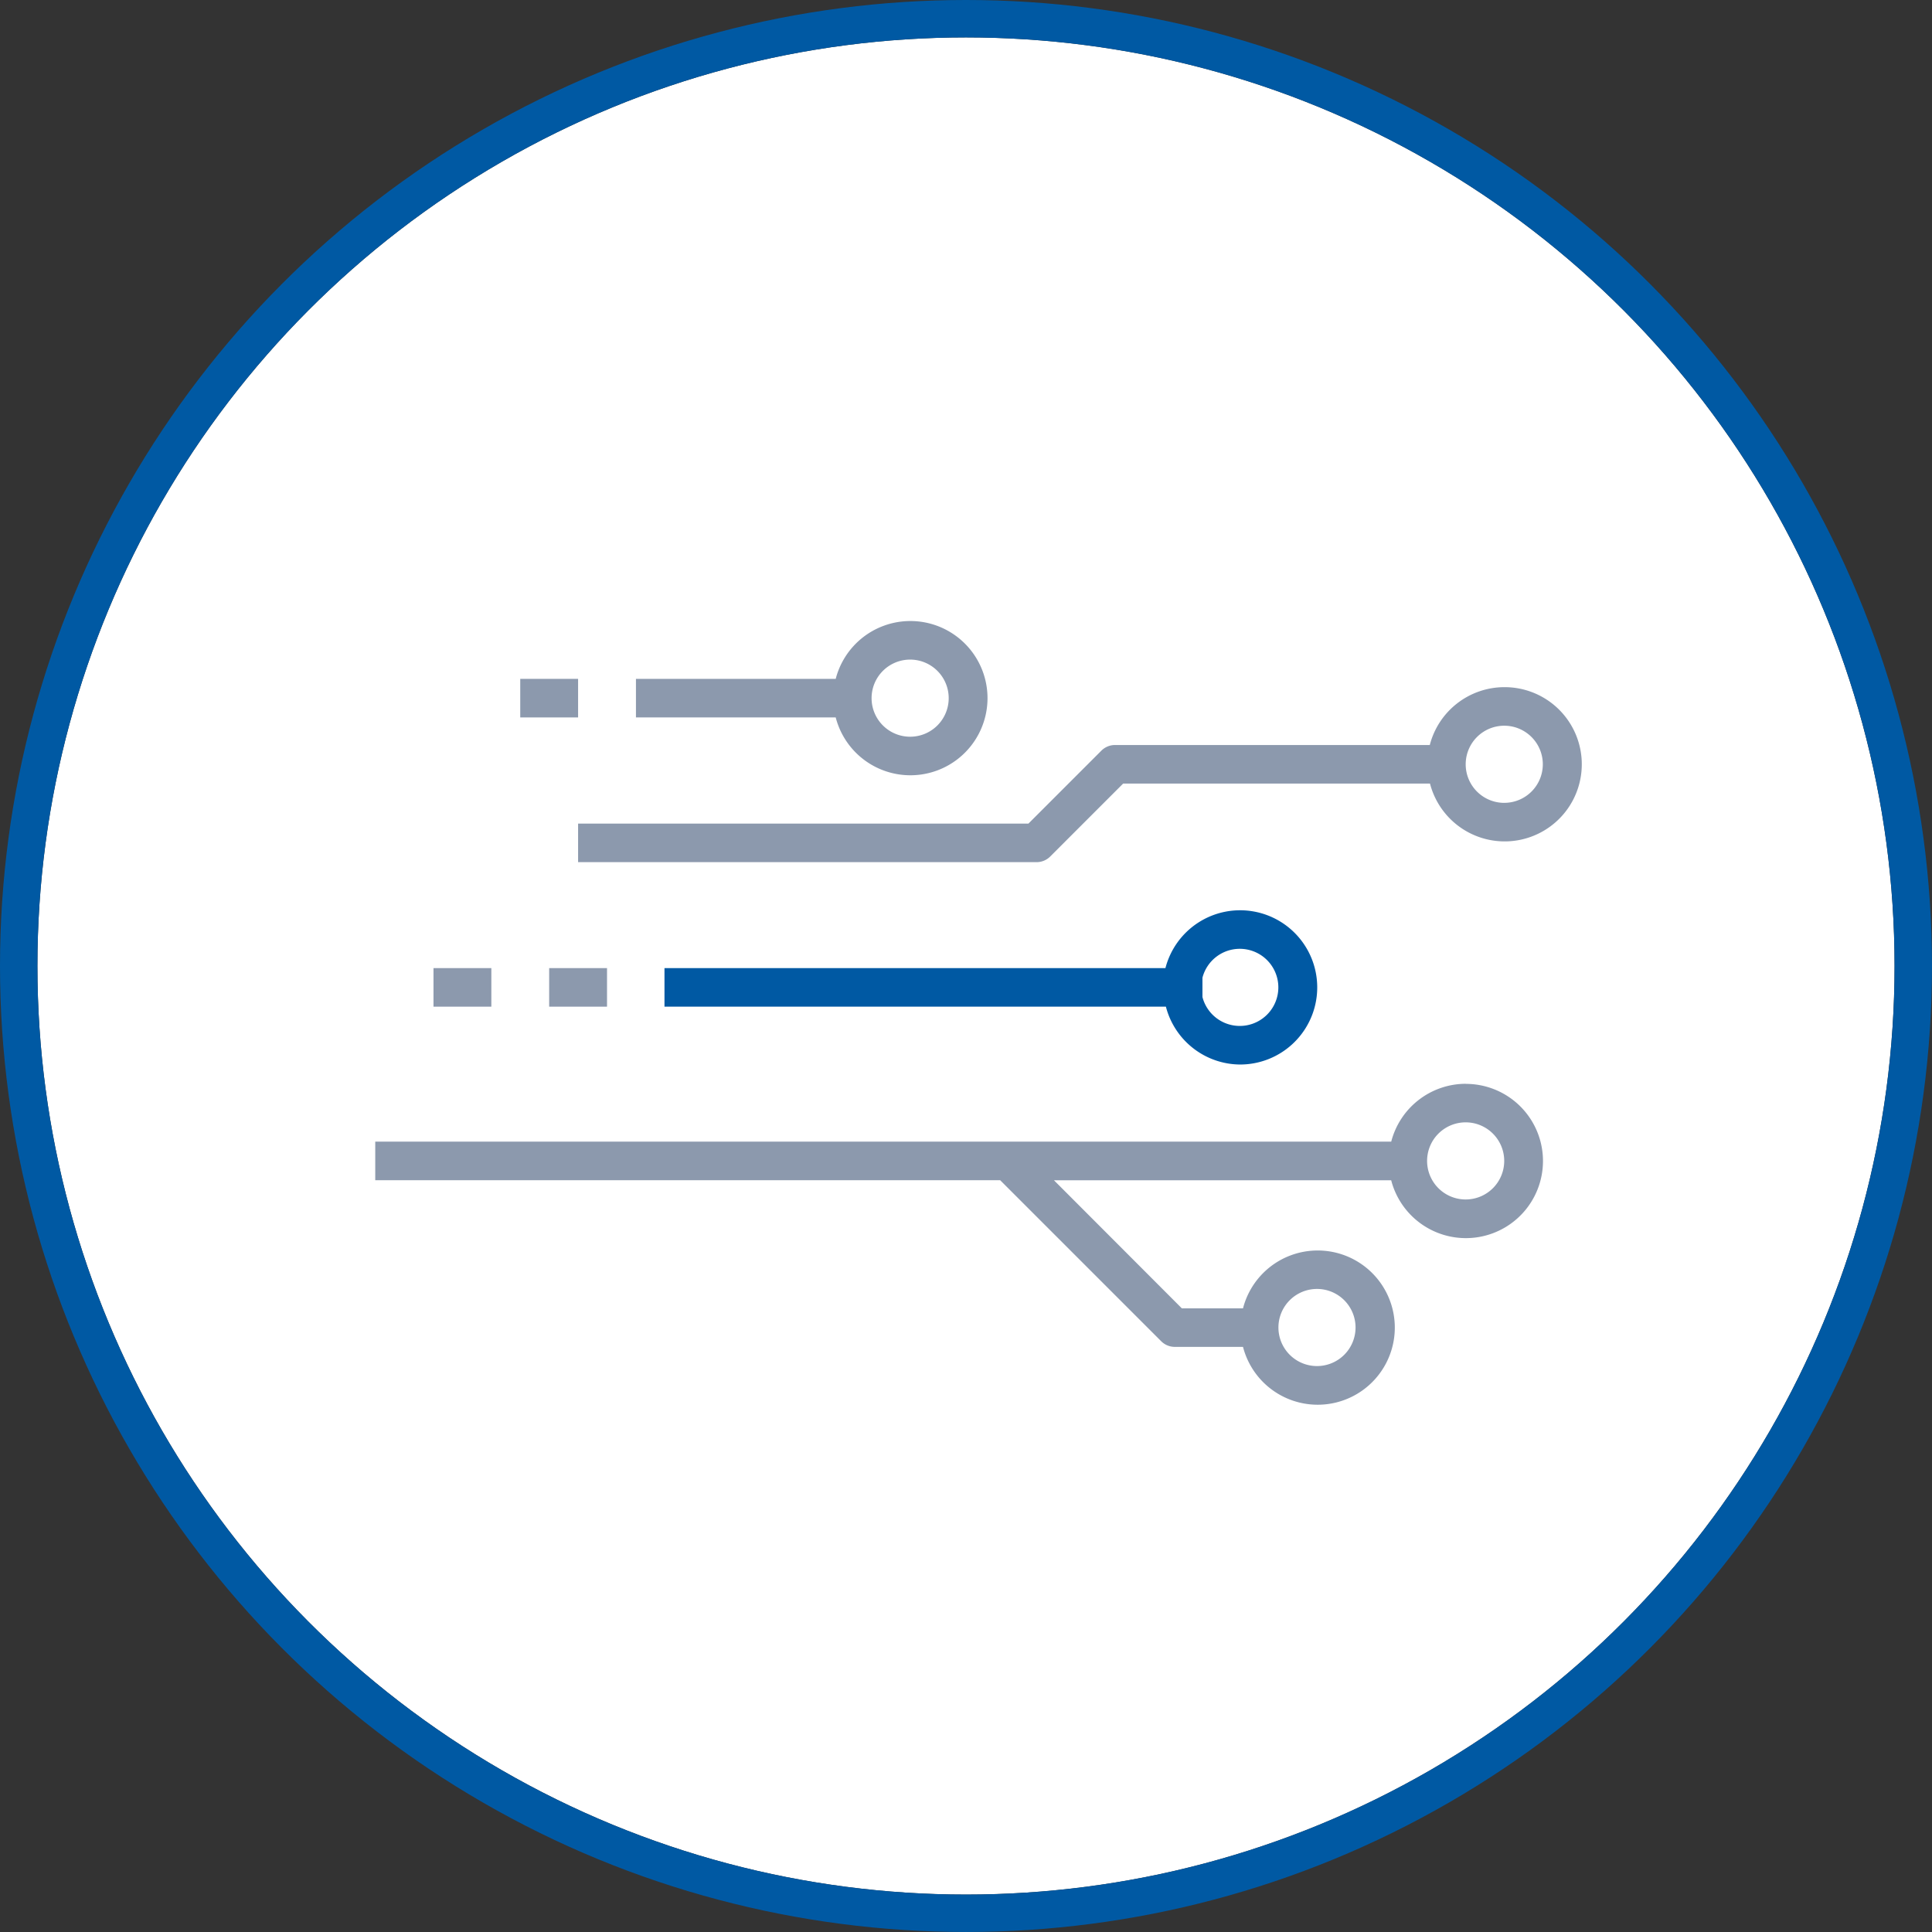 <svg xmlns="http://www.w3.org/2000/svg" width="103.261" height="103.261" viewBox="0 0 103.261 103.261">
  <rect x="0" y="0" width="103.261" height="103.261" fill="#333333" stroke="none"/>
  <g id="Grupo_519" data-name="Grupo 519" transform="translate(-812 -3869)">
    <g id="Elipse_102" data-name="Elipse 102" transform="translate(814 3871)" fill="#fff" stroke="#0059a3" stroke-linecap="round" stroke-width="2">
      <circle cx="49.63" cy="49.63" r="49.63" stroke="none"/>
      <circle cx="49.63" cy="49.63" r="50.63" fill="none"/>
    </g>
    <g id="Grupo_503" data-name="Grupo 503" transform="translate(761.406 3786.694)">
      <path id="Trazado_428" data-name="Trazado 428" d="M139.28,187.5a4.123,4.123,0,0,0-3.978,3.092H81v2.061h33.4l8.6,8.6a1.029,1.029,0,0,0,.732.309h3.648a4.122,4.122,0,1,0,0-2.061H124.11l-6.833-6.843H135.3a4.122,4.122,0,1,0,3.978-5.153Zm-7.946,10.965a2.061,2.061,0,1,1-2.061,2.061A2.061,2.061,0,0,1,131.334,198.465Zm7.946-4.782h0a2.061,2.061,0,1,1,2.061-2.061A2.061,2.061,0,0,1,139.28,193.683Z" transform="translate(-10.35 -47.268)" fill="#8c99ad"/>
      <path id="Trazado_429" data-name="Trazado 429" d="M156.753,168.745a4.122,4.122,0,1,0-3.978-5.153H126v2.061h26.8A4.122,4.122,0,0,0,156.753,168.745Zm0-6.184a2.061,2.061,0,1,1-2,2.576v-1.031A2.061,2.061,0,0,1,156.753,162.561Z" transform="translate(-39.891 -29.543)" fill="#0059a3"/>
      <path id="Trazado_430" data-name="Trazado 430" d="M162.059,125.79a4.123,4.123,0,0,0-3.978,3.092h-16.83a1.031,1.031,0,0,0-.721.3l-3.9,3.9H112.56v2.061h24.5a1.029,1.029,0,0,0,.732-.3l3.9-3.9h16.4a4.122,4.122,0,1,0,3.978-5.153Zm0,6.184A2.061,2.061,0,0,1,160,129.912h0a2.061,2.061,0,1,1,2.061,2.061Z" transform="translate(-31.068 -6.757)" fill="#8c99ad"/>
      <path id="Trazado_431" data-name="Trazado 431" d="M132.237,118.59H121.56v2.061h10.677a4.122,4.122,0,1,0,0-2.061Zm6.039,1.031a2.061,2.061,0,1,1-2.061-2.061A2.061,2.061,0,0,1,138.276,119.62Z" transform="translate(-36.976 0)" fill="#8c99ad"/>
      <rect id="Rectángulo_328" data-name="Rectángulo 328" width="3.092" height="2.061" transform="translate(79.946 134.049)" fill="#8c99ad"/>
      <rect id="Rectángulo_329" data-name="Rectángulo 329" width="3.092" height="2.061" transform="translate(73.763 134.049)" fill="#8c99ad"/>
      <rect id="Rectángulo_331" data-name="Rectángulo 331" width="3.092" height="2.061" transform="translate(78.4 118.59)" fill="#8c99ad"/>
    </g>
  </g>
</svg>
